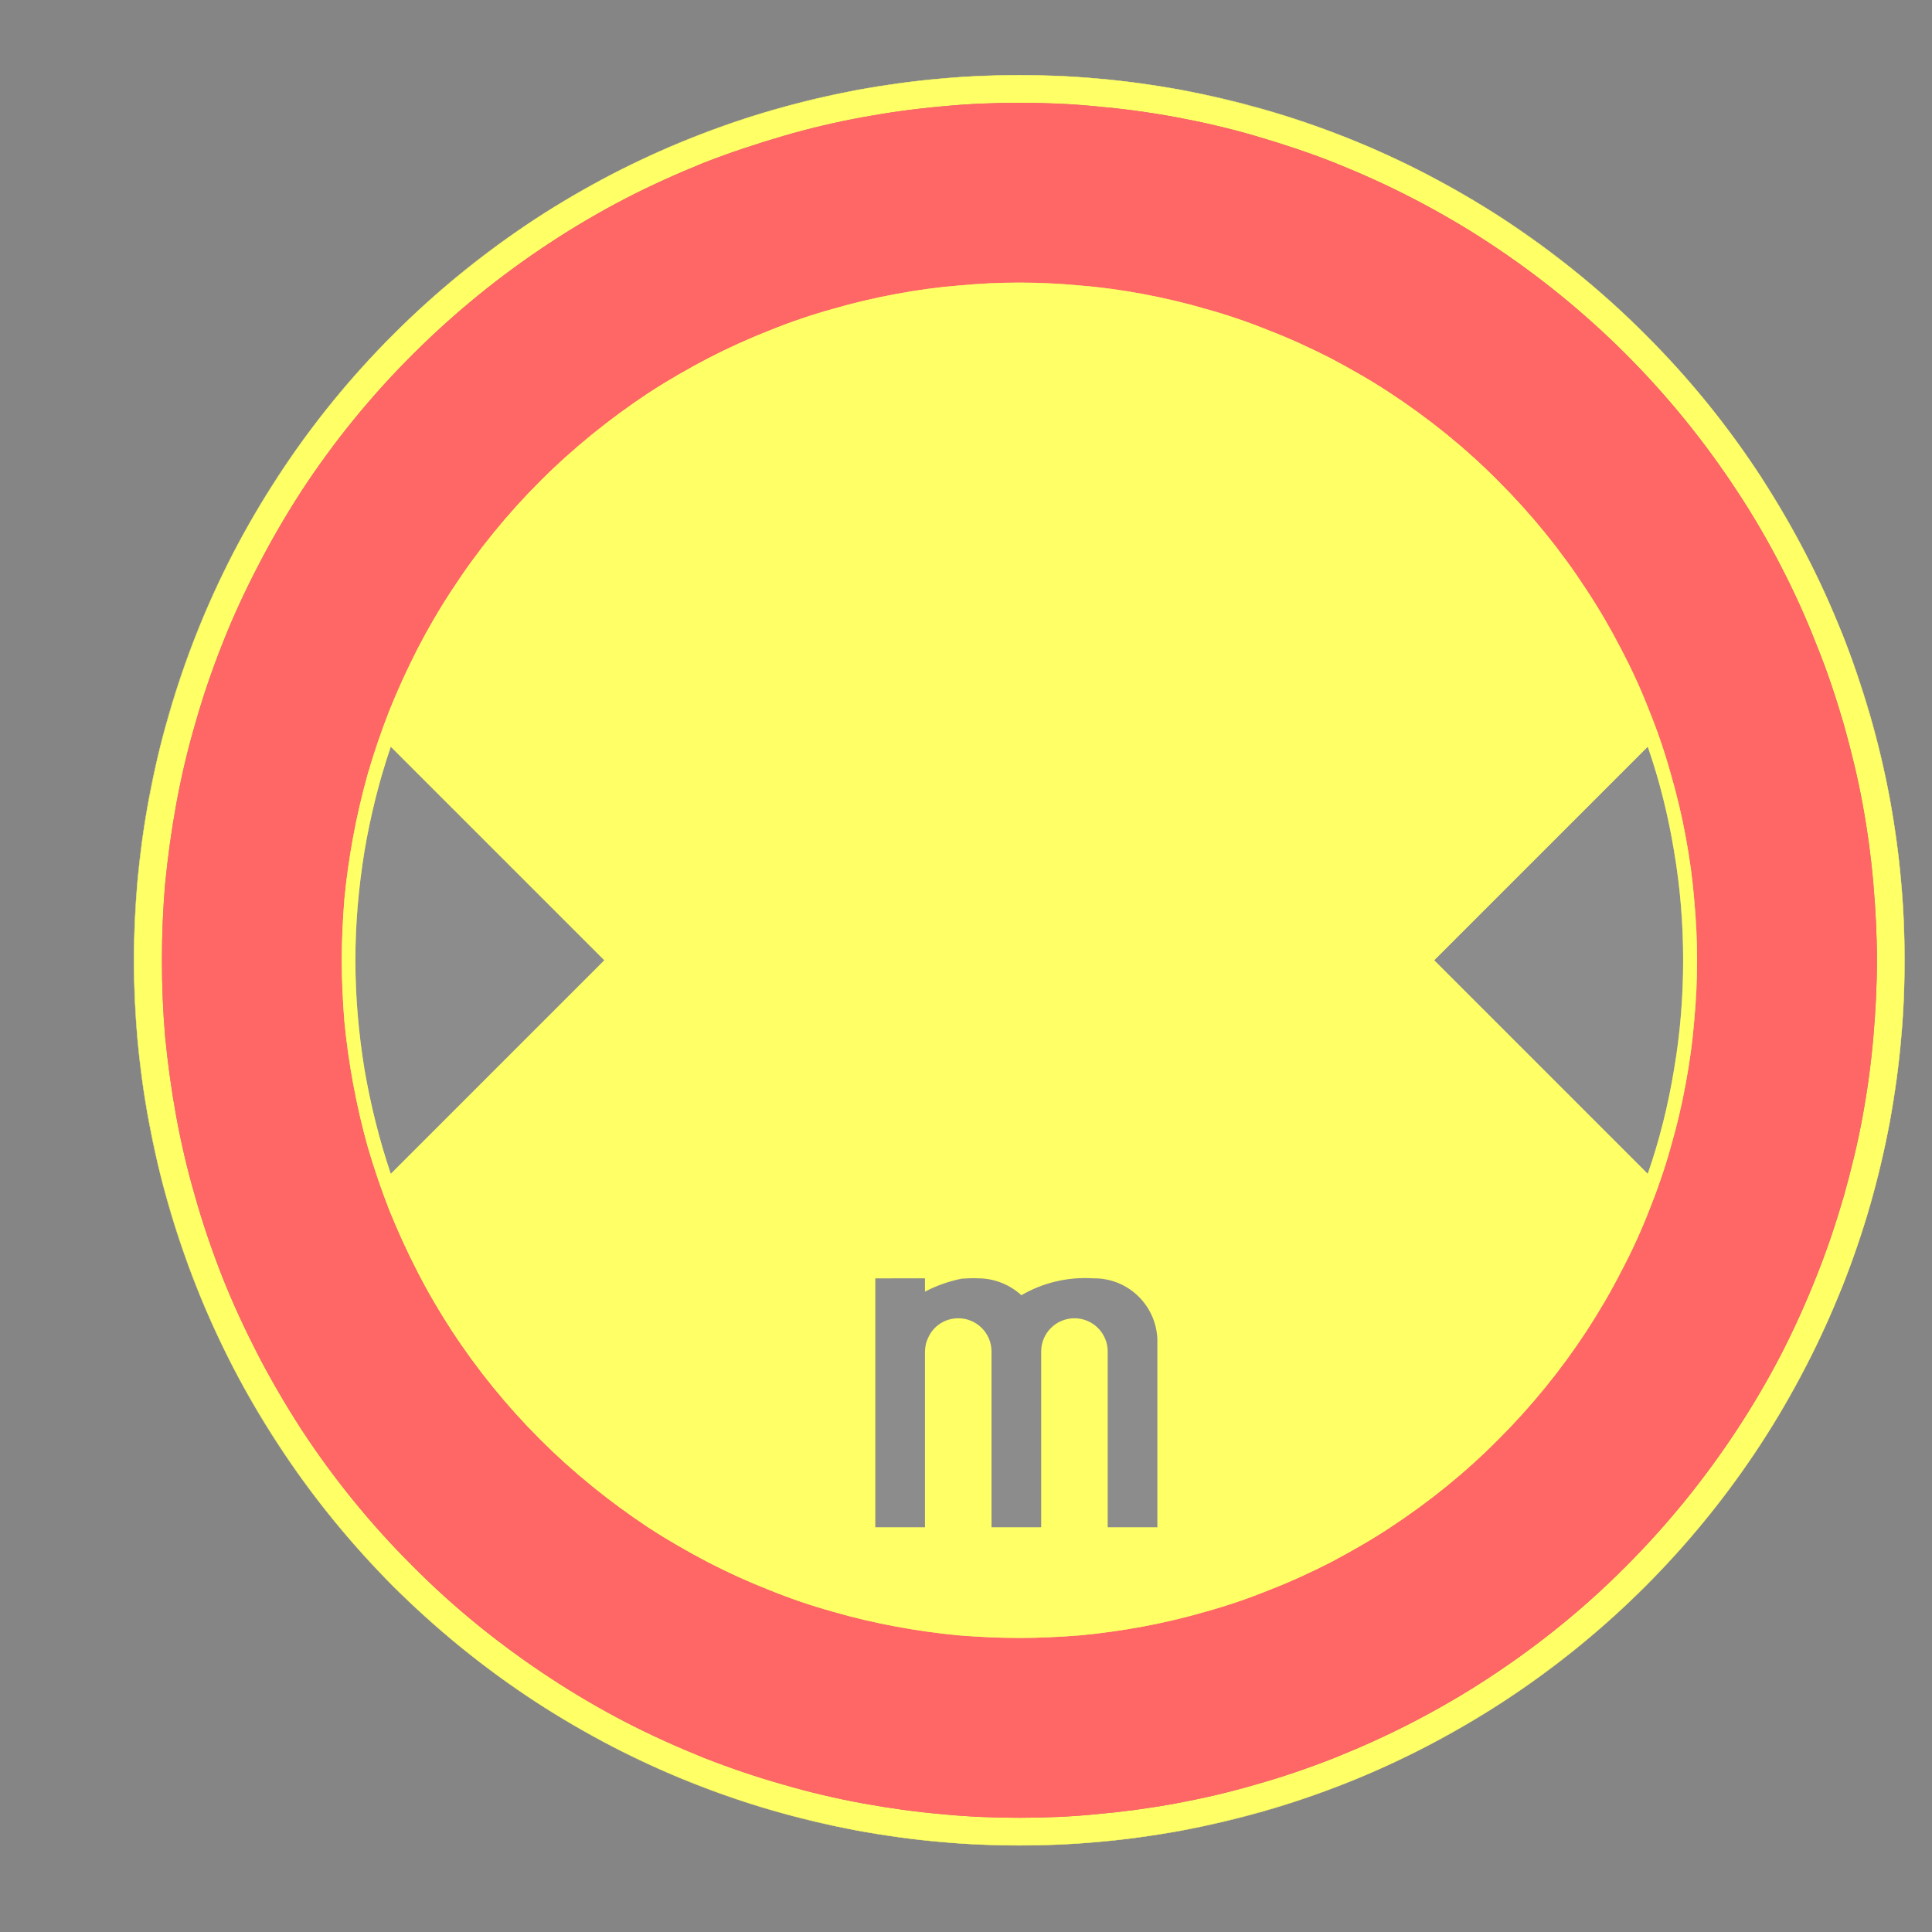 <ns0:svg xmlns:ns0="http://www.w3.org/2000/svg" xmlns:ns1="http://www.w3.org/1999/xlink" version="1.1" id="Layer_1" x="0px" y="0px" width="595.276px" height="595.276px" viewBox="0 0 595.276 595.276" enable-background="new 0 0 595.276 595.276" xml:space="preserve" opacity="0.6">
<ns0:rect x="0" y="0" width="595.276" height="595.276" fill="#333333" stroke="none"/>
<ns0:g>
	<ns0:defs>
		<ns0:polyline id="SVGID_1_" points="4.067,595.276 591.208,595.276 591.208,-0.12 4.067,-0.12 4.067,595.276   " />
	</ns0:defs>
	<ns0:clipPath id="SVGID_2_">
		<ns0:use ns1:href="#SVGID_1_" overflow="visible" />
	</ns0:clipPath>
	
		<ns0:polyline clip-path="url(#SVGID_2_)" fill="none" stroke="#404040" stroke-width="0.12" stroke-linejoin="bevel" stroke-miterlimit="1.414" points="   269.7,470.576 269.7,393.875 285,393.875 285,397.976  " />
	
		<ns0:path clip-path="url(#SVGID_2_)" fill="none" stroke="#404040" stroke-width="0.12" stroke-linejoin="bevel" stroke-miterlimit="1.414" d="   M285,397.976c3.6-1.9,7.4-3.2,11.3-4" />
	
		<ns0:path clip-path="url(#SVGID_2_)" fill="none" stroke="#404040" stroke-width="0.12" stroke-linejoin="bevel" stroke-miterlimit="1.414" d="   M296.3,393.976c1.7-0.101,3.4-0.2,5.1-0.101" />
	
		<ns0:path clip-path="url(#SVGID_2_)" fill="none" stroke="#404040" stroke-width="0.12" stroke-linejoin="bevel" stroke-miterlimit="1.414" d="   M301.4,393.875c4.9,0,9.7,1.9,13.3,5.2" />
	
		<ns0:path clip-path="url(#SVGID_2_)" fill="none" stroke="#404040" stroke-width="0.12" stroke-linejoin="bevel" stroke-miterlimit="1.414" d="   M314.7,399.076c6.7-3.899,14.4-5.7,22.101-5.2" />
	
		<ns0:path clip-path="url(#SVGID_2_)" fill="none" stroke="#404040" stroke-width="0.12" stroke-linejoin="bevel" stroke-miterlimit="1.414" d="   M336.8,393.875c5.1-0.1,10,1.801,13.699,5.301c3.7,3.5,5.9,8.3,6.101,13.399" />
	
		<ns0:polyline clip-path="url(#SVGID_2_)" fill="none" stroke="#404040" stroke-width="0.12" stroke-linejoin="bevel" stroke-miterlimit="1.414" points="   356.6,412.576 356.6,470.576 341.3,470.576 341.3,416.375  " />
	
		<ns0:path clip-path="url(#SVGID_2_)" fill="none" stroke="#404040" stroke-width="0.12" stroke-linejoin="bevel" stroke-miterlimit="1.414" d="   M341.3,416.375c0-2.699-1.101-5.3-3-7.199c-1.9-1.9-4.5-3-7.2-3c-2.8,0-5.4,1.1-7.3,3c-1.9,1.899-3,4.5-3,7.199" />
	
		<ns0:polyline clip-path="url(#SVGID_2_)" fill="none" stroke="#404040" stroke-width="0.12" stroke-linejoin="bevel" stroke-miterlimit="1.414" points="   320.8,416.375 320.8,470.576 305.5,470.576 305.5,416.375  " />
	
		<ns0:path clip-path="url(#SVGID_2_)" fill="none" stroke="#404040" stroke-width="0.12" stroke-linejoin="bevel" stroke-miterlimit="1.414" d="   M305.5,416.375c0-2.699-1.1-5.3-3-7.199c-1.899-1.9-4.5-3-7.2-3c-2.7,0-5.3,1.1-7.3,3c-1.9,1.899-3,4.5-3,7.199" />
	
		<ns0:polyline clip-path="url(#SVGID_2_)" fill="none" stroke="#404040" stroke-width="0.12" stroke-linejoin="bevel" stroke-miterlimit="1.414" points="   285,416.375 285,470.576 269.7,470.576  " />
	
		<ns0:path clip-path="url(#SVGID_2_)" fill="none" stroke="#FFFF00" stroke-width="0.12" stroke-linejoin="bevel" stroke-miterlimit="1.414" d="   M586.8,295.876c0-35.8-7-71.3-20.801-104.4c-13.699-33.1-33.699-63.1-59.1-88.4c-25.3-25.4-55.4-45.5-88.5-59.2   c-33-13.7-68.5-20.7-104.3-20.7c-35.8,0-71.3,7-104.4,20.7c-33.1,13.7-63.1,33.8-88.5,59.2c-25.3,25.3-45.4,55.3-59.1,88.4   c-13.7,33.1-20.8,68.6-20.8,104.4s7.1,71.3,20.8,104.4c13.7,33.1,33.8,63.1,59.1,88.5c25.4,25.3,55.4,45.4,88.5,59.1   c33.1,13.7,68.6,20.7,104.4,20.7c35.8,0,71.3-7,104.3-20.7c33.1-13.699,63.2-33.8,88.5-59.1c25.4-25.4,45.4-55.4,59.1-88.5   C579.8,367.176,586.8,331.676,586.8,295.876" />
	
		<ns0:path clip-path="url(#SVGID_2_)" fill="none" stroke="#FF0000" stroke-width="0.12" stroke-linejoin="bevel" stroke-miterlimit="1.414" d="   M578.3,295.876c0-34.7-6.801-69-20.101-101.1s-32.8-61.2-57.3-85.7c-24.5-24.6-53.7-44-85.7-57.3   c-32.1-13.3-66.399-20.1-101.1-20.1s-69.1,6.8-101.1,20.1c-32.1,13.3-61.2,32.7-85.7,57.3c-24.6,24.5-44,53.6-57.3,85.7   s-20.1,66.4-20.1,101.1c0,34.7,6.8,69.1,20.1,101.1c13.3,32.1,32.7,61.2,57.3,85.7c24.5,24.6,53.6,44,85.7,57.3   c32,13.3,66.4,20.1,101.1,20.1s69-6.8,101.1-20.1c32-13.3,61.2-32.7,85.7-57.3c24.5-24.5,44-53.601,57.3-85.7   C571.5,364.976,578.3,330.576,578.3,295.876" />
	
		<ns0:path clip-path="url(#SVGID_2_)" fill="none" stroke="#FFFF00" stroke-width="0.12" stroke-linejoin="bevel" stroke-miterlimit="1.414" d="   M522.9,295.876c0-27.4-5.4-54.6-15.9-79.9c-10.5-25.3-25.899-48.3-45.3-67.7c-19.399-19.4-42.399-34.8-67.699-45.3   c-25.4-10.5-52.5-15.9-79.9-15.9c-27.4,0-54.6,5.4-79.9,15.9c-25.4,10.5-48.4,25.9-67.8,45.3s-34.7,42.4-45.2,67.7   c-10.5,25.3-15.9,52.5-15.9,79.9s5.4,54.6,15.9,79.9s25.8,48.4,45.2,67.7c19.4,19.399,42.4,34.8,67.8,45.3   c25.3,10.5,52.5,15.9,79.9,15.9c27.4,0,54.5-5.4,79.9-15.9c25.3-10.5,48.3-25.9,67.699-45.3c19.4-19.3,34.8-42.4,45.3-67.7   S522.9,323.276,522.9,295.876" />
	
		<ns0:path clip-path="url(#SVGID_2_)" fill="none" stroke="#404040" stroke-width="0.12" stroke-linejoin="bevel" stroke-miterlimit="1.414" d="   M120.4,230.076c-7.2,21.2-10.9,43.4-10.9,65.8s3.7,44.6,10.9,65.8" />
	
		<ns0:polyline clip-path="url(#SVGID_2_)" fill="none" stroke="#404040" stroke-width="0.12" stroke-linejoin="bevel" stroke-miterlimit="1.414" points="   120.4,361.676 186.2,295.876 120.4,230.076  " />
	
		<ns0:path clip-path="url(#SVGID_2_)" fill="none" stroke="#404040" stroke-width="0.12" stroke-linejoin="bevel" stroke-miterlimit="1.414" d="   M507.7,230.076c7.2,21.2,10.9,43.4,10.9,65.8s-3.7,44.6-10.9,65.8" />
	
		<ns0:polyline clip-path="url(#SVGID_2_)" fill="none" stroke="#404040" stroke-width="0.12" stroke-linejoin="bevel" stroke-miterlimit="1.414" points="   507.7,361.676 441.9,295.876 507.7,230.076  " />
	<ns0:path clip-path="url(#SVGID_2_)" fill-rule="evenodd" clip-rule="evenodd" fill="#FFFF00" d="M49.9,295.876c0-7.8,0.3-15.7,1-23.7   c0.8-8.1,1.9-16.2,3.4-24.4s3.4-16.4,5.8-24.6c2.3-8.2,5.1-16.4,8.3-24.5c3.2-8.2,6.9-16.2,11-24.1c4.1-8,8.6-15.7,13.5-23.3   c9.9-15.1,21.4-29.3,34.4-42.2c12.9-12.9,27.1-24.4,42.2-34.3c7.6-5,15.3-9.5,23.2-13.6c7.9-4.1,16-7.7,24.1-11   c8.2-3.2,16.4-5.9,24.6-8.3c8.2-2.4,16.4-4.3,24.6-5.8s16.3-2.6,24.3-3.3c8.1-0.8,16-1.1,23.8-1.1s15.7,0.3,23.7,1.1   c8,0.7,16.199,1.8,24.399,3.3c8.101,1.5,16.4,3.4,24.601,5.8c8.199,2.4,16.399,5.1,24.5,8.3c8.199,3.3,16.199,6.9,24.1,11   s15.7,8.6,23.3,13.6c15.101,9.9,29.3,21.4,42.2,34.3c12.9,12.9,24.4,27.1,34.3,42.2c5,7.6,9.5,15.3,13.601,23.3   c4.1,7.9,7.699,15.9,10.899,24.1c3.3,8.1,6,16.3,8.4,24.5c2.3,8.2,4.3,16.4,5.8,24.6s2.6,16.3,3.3,24.4   c0.7,8,1.101,15.9,1.101,23.7s-0.4,15.7-1.101,23.7c-0.7,8.101-1.8,16.2-3.3,24.4s-3.5,16.399-5.8,24.6   c-2.4,8.2-5.101,16.4-8.4,24.601c-3.2,8.1-6.8,16.1-10.899,24.1c-4.101,7.9-8.601,15.6-13.601,23.2   c-9.899,15.1-21.399,29.3-34.3,42.2c-12.9,13-27.1,24.399-42.2,34.3c-7.6,5-15.399,9.5-23.3,13.6c-7.9,4.101-15.9,7.7-24.1,11   c-8.101,3.2-16.301,6-24.5,8.3c-8.2,2.4-16.5,4.301-24.601,5.801c-8.2,1.5-16.399,2.6-24.399,3.3c-8,0.8-15.9,1.1-23.7,1.1   s-15.7-0.3-23.8-1.1c-8-0.7-16.1-1.8-24.3-3.3s-16.4-3.4-24.6-5.801c-8.2-2.3-16.4-5.1-24.6-8.3c-8.1-3.3-16.2-6.899-24.1-11   c-7.9-4.1-15.6-8.6-23.2-13.6c-15.1-9.9-29.3-21.3-42.2-34.3c-13-12.9-24.5-27.101-34.4-42.2c-4.9-7.601-9.4-15.3-13.5-23.2   c-4.1-8-7.8-16-11-24.1c-3.2-8.2-6-16.4-8.3-24.601c-2.4-8.2-4.3-16.399-5.8-24.6s-2.6-16.3-3.4-24.4   C50.2,311.576,49.9,303.676,49.9,295.876 M586.8,295.876c0-8-0.301-16.2-1.101-24.5c-0.7-8.3-1.899-16.7-3.399-25.1   c-1.601-8.5-3.601-17-6-25.4c-2.5-8.5-5.301-17-8.601-25.4c-3.399-8.4-7.1-16.7-11.399-24.9c-4.2-8.1-8.9-16.1-13.9-23.9   c-10.3-15.7-22.1-30.3-35.5-43.6c-13.3-13.4-28-25.2-43.6-35.5c-7.801-5.1-15.801-9.7-24-14c-8.101-4.2-16.4-8-24.801-11.3   c-8.399-3.3-16.899-6.2-25.399-8.6s-17-4.4-25.4-6c-8.399-1.5-16.8-2.7-25.1-3.4c-8.3-0.8-16.5-1.1-24.5-1.1   c-8.101,0-16.2,0.3-24.5,1.1c-8.3,0.7-16.7,1.9-25.2,3.4c-8.4,1.6-16.9,3.6-25.4,6s-16.9,5.3-25.3,8.6c-8.4,3.3-16.7,7.1-24.9,11.3   c-8.2,4.3-16.2,8.9-24,14c-15.6,10.3-30.2,22.1-43.6,35.5c-13.3,13.3-25.2,27.9-35.4,43.6c-5.1,7.8-9.8,15.8-14,23.9   c-4.2,8.2-8,16.5-11.3,24.9c-3.3,8.4-6.2,16.9-8.6,25.4c-2.5,8.4-4.4,16.9-6,25.4c-1.6,8.4-2.7,16.8-3.5,25.1   c-0.7,8.3-1.1,16.5-1.1,24.5c0,8,0.4,16.2,1.1,24.5c0.8,8.301,1.9,16.7,3.5,25.101c1.6,8.5,3.5,17,6,25.5   c2.4,8.399,5.3,16.899,8.6,25.3s7.1,16.7,11.3,24.9c4.2,8.1,8.9,16.1,14,23.899c10.2,15.7,22.1,30.3,35.4,43.7   c13.4,13.3,28,25.2,43.6,35.4c7.8,5.1,15.8,9.699,24,14c8.2,4.199,16.5,8,24.9,11.3c8.4,3.3,16.8,6.2,25.3,8.6   c8.5,2.4,17,4.4,25.4,6c8.5,1.5,16.9,2.7,25.2,3.4c8.3,0.8,16.399,1.1,24.5,1.1c8,0,16.2-0.3,24.5-1.1c8.3-0.7,16.7-1.9,25.1-3.4   c8.4-1.6,16.9-3.6,25.4-6c8.5-2.399,17-5.3,25.399-8.6c8.4-3.3,16.7-7.101,24.801-11.3c8.199-4.301,16.199-8.9,24-14   c15.6-10.2,30.3-22.101,43.6-35.4c13.4-13.4,25.2-28,35.5-43.7c5.1-7.8,9.7-15.8,13.9-23.899c4.3-8.2,8-16.5,11.399-24.9   c3.3-8.4,6.2-16.9,8.601-25.3c2.399-8.5,4.399-17,6-25.5c1.5-8.4,2.699-16.8,3.399-25.101   C586.5,312.076,586.8,303.875,586.8,295.876" />
	
		<ns0:path clip-path="url(#SVGID_2_)" fill="none" stroke="#FFFF00" stroke-width="0.12" stroke-linejoin="bevel" stroke-miterlimit="1.414" d="   M522.9,295.876c0-27.4-5.4-54.6-15.9-79.9c-10.5-25.3-25.899-48.3-45.3-67.7c-19.399-19.4-42.399-34.8-67.699-45.3   c-25.4-10.5-52.5-15.9-79.9-15.9c-27.4,0-54.6,5.4-79.9,15.9c-25.4,10.5-48.4,25.9-67.8,45.3s-34.7,42.4-45.2,67.7   c-10.5,25.3-15.9,52.5-15.9,79.9s5.4,54.6,15.9,79.9s25.8,48.4,45.2,67.7c19.4,19.399,42.4,34.8,67.8,45.3   c25.3,10.5,52.5,15.9,79.9,15.9c27.4,0,54.5-5.4,79.9-15.9c25.3-10.5,48.3-25.9,67.699-45.3c19.4-19.3,34.8-42.4,45.3-67.7   S522.9,323.276,522.9,295.876" />
	
		<ns0:path clip-path="url(#SVGID_2_)" fill="none" stroke="#FFFF00" stroke-width="0.12" stroke-linejoin="bevel" stroke-miterlimit="1.414" d="   M120.4,361.676c-7.2-21.2-10.9-43.4-10.9-65.8s3.7-44.6,10.9-65.8" />
	
		<ns0:polyline clip-path="url(#SVGID_2_)" fill="none" stroke="#FFFF00" stroke-width="0.12" stroke-linejoin="bevel" stroke-miterlimit="1.414" points="   120.4,230.076 186.2,295.876 120.4,361.676  " />
	
		<ns0:path clip-path="url(#SVGID_2_)" fill="none" stroke="#FFFF00" stroke-width="0.12" stroke-linejoin="bevel" stroke-miterlimit="1.414" d="   M507.7,230.076c7.2,21.2,10.9,43.4,10.9,65.8s-3.7,44.6-10.9,65.8" />
	
		<ns0:polyline clip-path="url(#SVGID_2_)" fill="none" stroke="#FFFF00" stroke-width="0.12" stroke-linejoin="bevel" stroke-miterlimit="1.414" points="   507.7,361.676 441.9,295.876 507.7,230.076  " />
	<ns0:path clip-path="url(#SVGID_2_)" fill-rule="evenodd" clip-rule="evenodd" fill="#FF0000" d="M105.3,295.876   c0-6.1,0.3-12.4,0.8-18.8c0.6-6.3,1.5-12.7,2.7-19.2c1.2-6.5,2.7-12.9,4.5-19.4c1.9-6.5,4.1-13,6.6-19.4c2.6-6.5,5.5-12.8,8.7-19.1   c3.2-6.2,6.8-12.4,10.7-18.3c7.8-12,16.9-23.2,27.1-33.4c10.3-10.3,21.5-19.3,33.4-27.2c6-3.9,12.1-7.4,18.4-10.7   c6.2-3.2,12.6-6.1,19-8.6c6.4-2.6,12.9-4.8,19.4-6.6c6.5-1.9,13-3.4,19.5-4.6c6.4-1.2,12.9-2.1,19.2-2.6c6.4-0.6,12.6-0.9,18.8-0.9   c6.1,0,12.399,0.3,18.7,0.9c6.399,0.5,12.8,1.4,19.3,2.6c6.399,1.2,12.899,2.7,19.399,4.6c6.5,1.8,13,4,19.4,6.6   c6.5,2.5,12.8,5.4,19.1,8.6c6.2,3.3,12.4,6.8,18.301,10.7c12,7.9,23.199,16.9,33.399,27.2c10.2,10.2,19.3,21.4,27.101,33.4   c3.899,5.9,7.5,12.1,10.699,18.3c3.301,6.3,6.2,12.6,8.7,19.1c2.601,6.4,4.8,12.9,6.601,19.4c1.899,6.5,3.399,12.9,4.6,19.4   s2.1,12.9,2.6,19.2c0.601,6.4,0.9,12.7,0.9,18.8c0,6.2-0.3,12.4-0.9,18.8c-0.5,6.3-1.399,12.699-2.6,19.199s-2.7,13-4.6,19.5   c-1.801,6.5-4,12.9-6.601,19.4c-2.5,6.4-5.399,12.8-8.7,19c-3.199,6.3-6.8,12.4-10.699,18.4c-7.801,11.899-16.9,23.1-27.101,33.3   c-10.2,10.3-21.399,19.3-33.399,27.2c-5.9,3.899-12.101,7.399-18.301,10.699c-6.3,3.2-12.6,6.101-19.1,8.601   c-6.4,2.6-12.9,4.8-19.4,6.6c-6.5,1.9-13,3.4-19.399,4.601c-6.5,1.199-12.9,2.1-19.3,2.699c-6.301,0.5-12.601,0.801-18.7,0.801   c-6.2,0-12.4-0.301-18.8-0.801c-6.3-0.6-12.8-1.5-19.2-2.699c-6.5-1.2-13-2.7-19.5-4.601c-6.5-1.8-13-4-19.4-6.6   c-6.4-2.5-12.8-5.4-19-8.601c-6.3-3.3-12.4-6.8-18.4-10.699c-11.9-7.9-23.1-16.9-33.4-27.2c-10.2-10.2-19.3-21.4-27.1-33.3   c-3.9-6-7.5-12.101-10.7-18.4c-3.2-6.2-6.1-12.6-8.7-19c-2.5-6.5-4.7-12.9-6.6-19.4c-1.8-6.5-3.3-13-4.5-19.5   c-1.2-6.5-2.1-12.899-2.7-19.199C105.6,308.276,105.3,302.076,105.3,295.876 M578.3,295.876c0-7.8-0.4-15.7-1.101-23.7   c-0.7-8.1-1.8-16.2-3.3-24.4s-3.5-16.4-5.8-24.6c-2.4-8.2-5.101-16.4-8.4-24.5c-3.2-8.2-6.8-16.2-10.899-24.1   c-4.101-8-8.601-15.7-13.601-23.3c-9.899-15.1-21.399-29.3-34.3-42.2c-12.9-12.9-27.1-24.4-42.2-34.3c-7.6-5-15.399-9.5-23.3-13.6   s-15.9-7.7-24.1-11c-8.101-3.2-16.301-5.9-24.5-8.3c-8.2-2.4-16.5-4.3-24.601-5.8c-8.2-1.5-16.399-2.6-24.399-3.3   c-8-0.8-15.9-1.1-23.7-1.1s-15.7,0.3-23.8,1.1c-8,0.7-16.1,1.8-24.3,3.3s-16.4,3.4-24.6,5.8c-8.2,2.4-16.4,5.1-24.6,8.3   c-8.1,3.3-16.2,6.9-24.1,11c-7.9,4.1-15.6,8.6-23.2,13.6c-15.1,9.9-29.3,21.4-42.2,34.3c-13,12.9-24.5,27.1-34.4,42.2   c-4.9,7.6-9.4,15.3-13.5,23.3c-4.1,7.9-7.8,15.9-11,24.1c-3.2,8.1-6,16.3-8.3,24.5c-2.4,8.2-4.3,16.4-5.8,24.6s-2.6,16.3-3.4,24.4   c-0.7,8-1,15.9-1,23.7s0.3,15.7,1,23.7c0.8,8.101,1.9,16.2,3.4,24.4s3.4,16.399,5.8,24.6c2.3,8.2,5.1,16.4,8.3,24.601   c3.2,8.1,6.9,16.1,11,24.1c4.1,7.9,8.6,15.6,13.5,23.2c9.9,15.1,21.4,29.3,34.4,42.2c12.9,13,27.1,24.399,42.2,34.3   c7.6,5,15.3,9.5,23.2,13.6c7.9,4.101,16,7.7,24.1,11c8.2,3.2,16.4,6,24.6,8.3c8.2,2.4,16.4,4.301,24.6,5.801s16.3,2.6,24.3,3.3   c8.1,0.8,16,1.1,23.8,1.1s15.7-0.3,23.7-1.1c8-0.7,16.199-1.8,24.399-3.3c8.101-1.5,16.4-3.4,24.601-5.801   c8.199-2.3,16.399-5.1,24.5-8.3c8.199-3.3,16.199-6.899,24.1-11c7.9-4.1,15.7-8.6,23.3-13.6c15.101-9.9,29.3-21.3,42.2-34.3   c12.9-12.9,24.4-27.101,34.3-42.2c5-7.601,9.5-15.3,13.601-23.2c4.1-8,7.699-16,10.899-24.1c3.3-8.2,6-16.4,8.4-24.601   c2.3-8.2,4.3-16.399,5.8-24.6s2.6-16.3,3.3-24.4C577.9,311.576,578.3,303.676,578.3,295.876" />
	<ns0:path clip-path="url(#SVGID_2_)" fill-rule="evenodd" clip-rule="evenodd" fill="#404040" d="M120.4,230.076   c-3.5,10.4-6.2,21.2-8.1,32.2c-1.8,11.1-2.8,22.3-2.8,33.6s1,22.5,2.8,33.6c1.9,11,4.6,21.8,8.1,32.2l65.8-65.8L120.4,230.076" />
	<ns0:path clip-path="url(#SVGID_2_)" fill-rule="evenodd" clip-rule="evenodd" fill="#404040" d="M507.7,361.676   c3.601-10.4,6.3-21.2,8.101-32.2c1.899-11.101,2.8-22.3,2.8-33.6s-0.9-22.5-2.8-33.6c-1.801-11-4.5-21.8-8.101-32.2l-65.8,65.8   L507.7,361.676" />
	<ns0:path clip-path="url(#SVGID_2_)" fill-rule="evenodd" clip-rule="evenodd" fill="#404040" d="M285,416.375c0-2.699,1.1-5.3,3-7.199   c2-1.9,4.6-3,7.3-3c2.7,0,5.3,1.1,7.2,3c1.9,1.899,3,4.5,3,7.199v54.2H320.8v-54.2c0-1.199,0.3-2.5,0.8-3.8   c0.5-1.2,1.2-2.399,2.2-3.399s2.199-1.801,3.5-2.301c1.3-0.5,2.6-0.699,3.8-0.699c2.7,0,5.3,1.1,7.2,3c1.899,1.899,3,4.5,3,7.199   v54.2h15.3v-58c-0.2-5.1-2.4-9.899-6.101-13.399c-3.699-3.5-8.6-5.4-13.699-5.301c-7.7-0.5-15.4,1.301-22.101,5.2   c-3.6-3.3-8.399-5.2-13.3-5.2c-1.7-0.1-3.4,0-5.1,0.101c-3.9,0.8-7.7,2.1-11.3,4v-4.101h-15.3v76.7H285V416.375" />
	<ns0:path clip-path="url(#SVGID_2_)" fill-rule="evenodd" clip-rule="evenodd" fill="#FFFF00" d="M507.7,230.076   c3.601,10.4,6.3,21.2,8.101,32.2c1.899,11.1,2.8,22.3,2.8,33.6s-0.9,22.5-2.8,33.6c-1.801,11-4.5,21.8-8.101,32.2l-65.8-65.8   L507.7,230.076 M120.4,361.676c-3.5-10.4-6.2-21.2-8.1-32.2c-1.8-11.101-2.8-22.3-2.8-33.6s1-22.5,2.8-33.6   c0.9-5.5,2.1-11,3.4-16.3c0.7-2.7,1.4-5.4,2.2-8c0.8-2.7,1.6-5.3,2.5-7.9l65.8,65.8L120.4,361.676 M285,397.976   c3.6-1.9,7.4-3.2,11.3-4c1.7-0.101,3.4-0.2,5.1-0.101c4.9,0,9.7,1.9,13.3,5.2c6.7-3.899,14.4-5.7,22.101-5.2   c5.1-0.1,10,1.801,13.7,5.301c3.699,3.5,5.899,8.3,6.1,13.399v58h-15.3v-54.2c0-2.699-1.101-5.3-3-7.199c-1.9-1.9-4.5-3-7.2-3   c-2.8,0-5.4,1.1-7.3,3c-1.9,1.899-3,4.5-3,7.199v54.2h-15.3v-54.2c0-2.699-1.101-5.3-3-7.199c-1.9-1.9-4.5-3-7.201-3   c-1.2,0-2.5,0.199-3.8,0.699s-2.5,1.301-3.5,2.301s-1.7,2.199-2.2,3.399c-0.3,0.7-0.5,1.3-0.6,1.9c-0.1,0.7-0.2,1.3-0.2,1.899v54.2   h-15.3v-76.7H285V397.976 M522.9,295.876c0-6.1-0.3-12.4-0.9-18.8c-0.5-6.3-1.399-12.7-2.6-19.2s-2.7-12.9-4.6-19.4   c-1.801-6.5-4-13-6.601-19.4c-2.5-6.5-5.399-12.8-8.7-19.1c-3.199-6.2-6.8-12.4-10.699-18.3c-7.801-12-16.9-23.2-27.101-33.4   c-10.2-10.3-21.399-19.3-33.399-27.2c-5.9-3.9-12.101-7.4-18.301-10.7c-6.3-3.2-12.6-6.1-19.1-8.6   c-6.399-2.6-12.899-4.8-19.399-6.6c-6.5-1.9-13-3.4-19.4-4.6c-6.5-1.2-12.9-2.1-19.3-2.6c-6.3-0.6-12.601-0.9-18.7-0.9   c-6.2,0-12.4,0.3-18.8,0.9c-6.3,0.5-12.8,1.4-19.2,2.6c-6.5,1.2-13,2.7-19.5,4.6c-6.5,1.8-13,4-19.4,6.6c-6.4,2.5-12.8,5.4-19,8.6   c-6.3,3.3-12.4,6.8-18.4,10.7c-11.9,7.9-23.1,16.9-33.4,27.2c-10.2,10.2-19.3,21.4-27.1,33.4c-3.9,5.9-7.5,12.1-10.7,18.3   c-3.2,6.3-6.1,12.6-8.7,19.1c-2.5,6.4-4.7,12.9-6.6,19.4c-1.8,6.5-3.3,12.9-4.5,19.4c-1.2,6.5-2.1,12.9-2.7,19.2   c-0.5,6.4-0.8,12.7-0.8,18.8c0,6.2,0.3,12.4,0.8,18.8c0.6,6.3,1.5,12.699,2.7,19.199c1.2,6.5,2.7,13,4.5,19.5   c1.9,6.5,4.1,12.9,6.6,19.4c2.6,6.4,5.5,12.8,8.7,19c3.2,6.3,6.8,12.4,10.7,18.4c7.8,11.899,16.9,23.1,27.1,33.3   c10.3,10.3,21.5,19.3,33.4,27.2c6,3.899,12.1,7.399,18.4,10.699c6.2,3.2,12.6,6.101,19,8.601c6.4,2.6,12.9,4.8,19.4,6.6   c6.5,1.9,13,3.4,19.5,4.601c6.4,1.199,12.9,2.1,19.2,2.699c6.4,0.5,12.6,0.801,18.8,0.801c6.1,0,12.4-0.301,18.7-0.801   c6.399-0.6,12.8-1.5,19.3-2.699c6.4-1.2,12.9-2.7,19.4-4.601c6.5-1.8,13-4,19.399-6.6c6.5-2.5,12.8-5.4,19.1-8.601   c6.2-3.3,12.4-6.8,18.301-10.699c12-7.9,23.199-16.9,33.399-27.2c10.2-10.2,19.3-21.4,27.101-33.3c3.899-6,7.5-12.101,10.699-18.4   c3.301-6.2,6.2-12.6,8.7-19c2.601-6.5,4.8-12.9,6.601-19.4c1.899-6.5,3.399-13,4.6-19.5s2.1-12.899,2.6-19.199   C522.6,308.276,522.9,302.076,522.9,295.876" />
</ns0:g>
</ns0:svg>